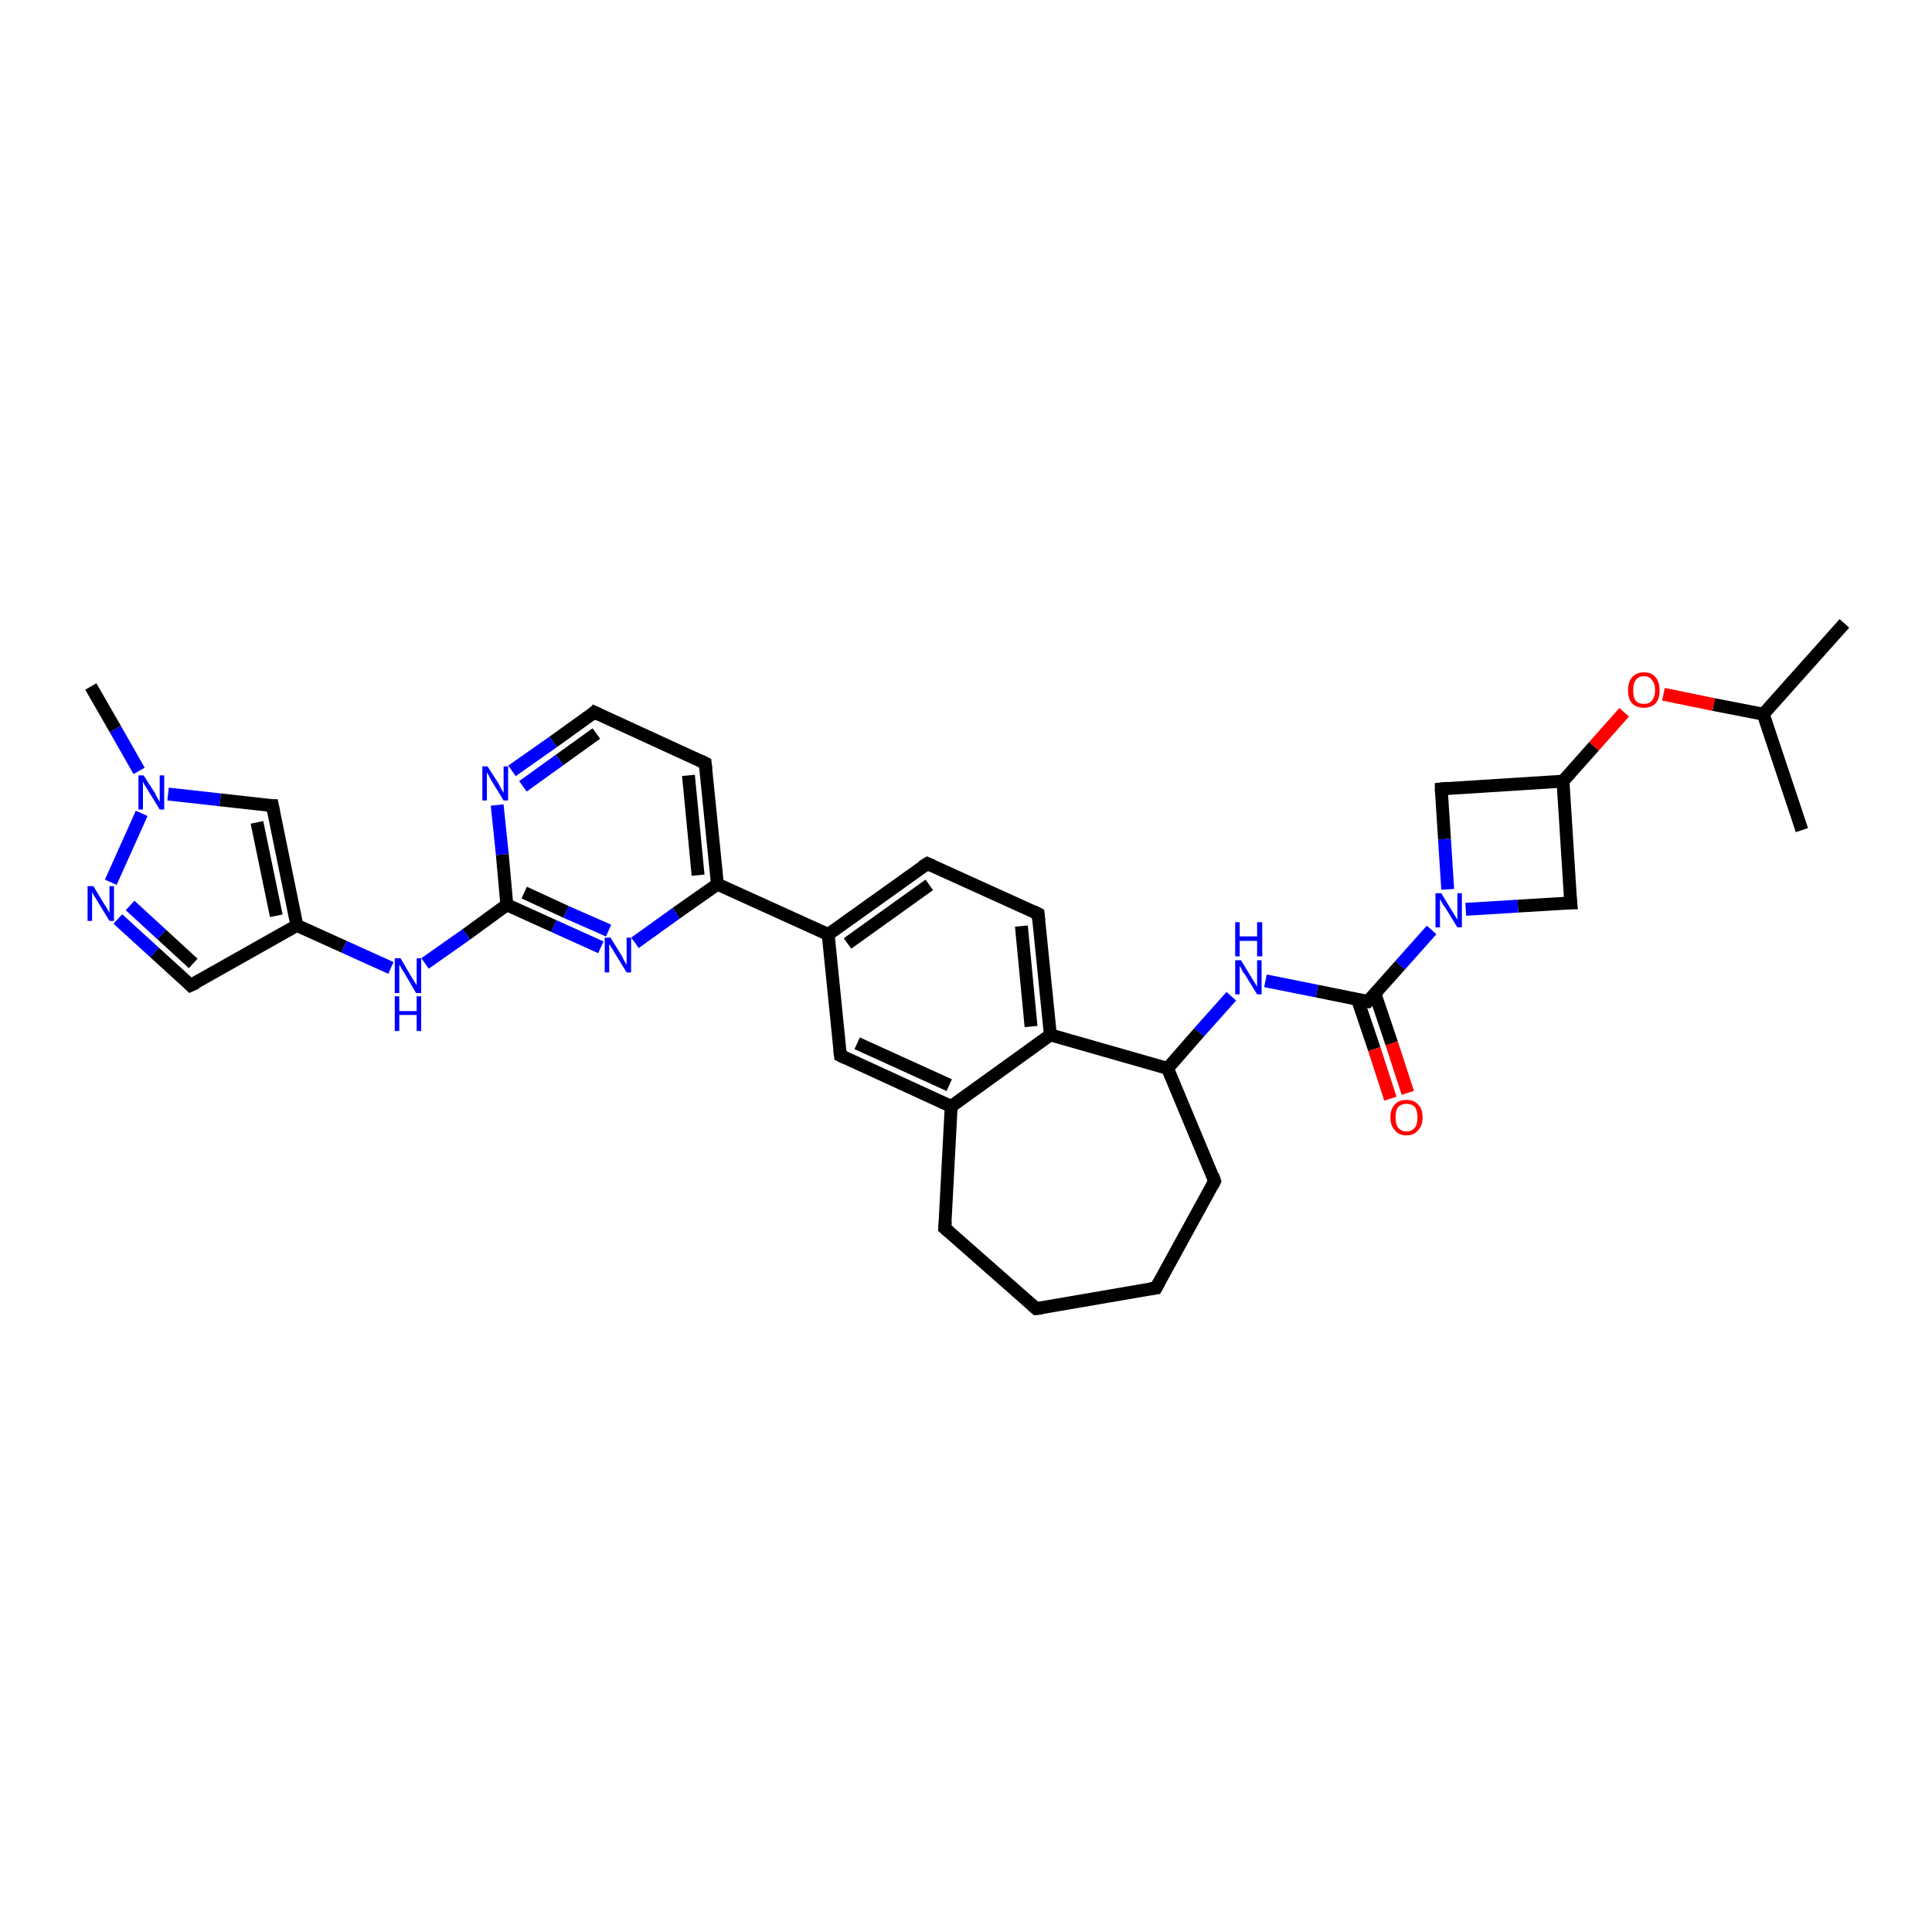 <?xml version='1.0' encoding='iso-8859-1'?>
<svg version='1.1' baseProfile='full'
              xmlns='http://www.w3.org/2000/svg'
                      xmlns:rdkit='http://www.rdkit.org/xml'
                      xmlns:xlink='http://www.w3.org/1999/xlink'
                  xml:space='preserve'
width='300px' height='300px' viewBox='0 0 300 300'>
<!-- END OF HEADER -->
<rect style='opacity:1.0;fill:#FFFFFF;stroke:none' width='300.0' height='300.0' x='0.0' y='0.0'> </rect>
<path class='bond-0 atom-0 atom-1' d='M 286.4,96.8 L 273.8,110.9' style='fill:none;fill-rule:evenodd;stroke:#000000;stroke-width:2.0px;stroke-linecap:butt;stroke-linejoin:miter;stroke-opacity:1' />
<path class='bond-1 atom-1 atom-2' d='M 273.8,110.9 L 279.8,128.9' style='fill:none;fill-rule:evenodd;stroke:#000000;stroke-width:2.0px;stroke-linecap:butt;stroke-linejoin:miter;stroke-opacity:1' />
<path class='bond-2 atom-1 atom-3' d='M 273.8,110.9 L 266.1,109.4' style='fill:none;fill-rule:evenodd;stroke:#000000;stroke-width:2.0px;stroke-linecap:butt;stroke-linejoin:miter;stroke-opacity:1' />
<path class='bond-2 atom-1 atom-3' d='M 266.1,109.4 L 258.3,107.8' style='fill:none;fill-rule:evenodd;stroke:#FF0000;stroke-width:2.0px;stroke-linecap:butt;stroke-linejoin:miter;stroke-opacity:1' />
<path class='bond-3 atom-3 atom-4' d='M 252.2,110.6 L 247.5,115.9' style='fill:none;fill-rule:evenodd;stroke:#FF0000;stroke-width:2.0px;stroke-linecap:butt;stroke-linejoin:miter;stroke-opacity:1' />
<path class='bond-3 atom-3 atom-4' d='M 247.5,115.9 L 242.7,121.3' style='fill:none;fill-rule:evenodd;stroke:#000000;stroke-width:2.0px;stroke-linecap:butt;stroke-linejoin:miter;stroke-opacity:1' />
<path class='bond-4 atom-4 atom-5' d='M 242.7,121.3 L 243.9,140.2' style='fill:none;fill-rule:evenodd;stroke:#000000;stroke-width:2.0px;stroke-linecap:butt;stroke-linejoin:miter;stroke-opacity:1' />
<path class='bond-5 atom-5 atom-6' d='M 243.9,140.2 L 235.7,140.7' style='fill:none;fill-rule:evenodd;stroke:#000000;stroke-width:2.0px;stroke-linecap:butt;stroke-linejoin:miter;stroke-opacity:1' />
<path class='bond-5 atom-5 atom-6' d='M 235.7,140.7 L 227.6,141.2' style='fill:none;fill-rule:evenodd;stroke:#0000FF;stroke-width:2.0px;stroke-linecap:butt;stroke-linejoin:miter;stroke-opacity:1' />
<path class='bond-6 atom-6 atom-7' d='M 224.8,138.1 L 224.3,130.3' style='fill:none;fill-rule:evenodd;stroke:#0000FF;stroke-width:2.0px;stroke-linecap:butt;stroke-linejoin:miter;stroke-opacity:1' />
<path class='bond-6 atom-6 atom-7' d='M 224.3,130.3 L 223.8,122.5' style='fill:none;fill-rule:evenodd;stroke:#000000;stroke-width:2.0px;stroke-linecap:butt;stroke-linejoin:miter;stroke-opacity:1' />
<path class='bond-7 atom-6 atom-8' d='M 222.3,144.4 L 217.4,149.9' style='fill:none;fill-rule:evenodd;stroke:#0000FF;stroke-width:2.0px;stroke-linecap:butt;stroke-linejoin:miter;stroke-opacity:1' />
<path class='bond-7 atom-6 atom-8' d='M 217.4,149.9 L 212.4,155.5' style='fill:none;fill-rule:evenodd;stroke:#000000;stroke-width:2.0px;stroke-linecap:butt;stroke-linejoin:miter;stroke-opacity:1' />
<path class='bond-8 atom-8 atom-9' d='M 210.8,155.2 L 213.4,162.9' style='fill:none;fill-rule:evenodd;stroke:#000000;stroke-width:2.0px;stroke-linecap:butt;stroke-linejoin:miter;stroke-opacity:1' />
<path class='bond-8 atom-8 atom-9' d='M 213.4,162.9 L 215.9,170.6' style='fill:none;fill-rule:evenodd;stroke:#FF0000;stroke-width:2.0px;stroke-linecap:butt;stroke-linejoin:miter;stroke-opacity:1' />
<path class='bond-8 atom-8 atom-9' d='M 213.5,154.3 L 216.1,162.0' style='fill:none;fill-rule:evenodd;stroke:#000000;stroke-width:2.0px;stroke-linecap:butt;stroke-linejoin:miter;stroke-opacity:1' />
<path class='bond-8 atom-8 atom-9' d='M 216.1,162.0 L 218.6,169.7' style='fill:none;fill-rule:evenodd;stroke:#FF0000;stroke-width:2.0px;stroke-linecap:butt;stroke-linejoin:miter;stroke-opacity:1' />
<path class='bond-9 atom-8 atom-10' d='M 212.4,155.5 L 204.5,153.9' style='fill:none;fill-rule:evenodd;stroke:#000000;stroke-width:2.0px;stroke-linecap:butt;stroke-linejoin:miter;stroke-opacity:1' />
<path class='bond-9 atom-8 atom-10' d='M 204.5,153.9 L 196.5,152.3' style='fill:none;fill-rule:evenodd;stroke:#0000FF;stroke-width:2.0px;stroke-linecap:butt;stroke-linejoin:miter;stroke-opacity:1' />
<path class='bond-10 atom-10 atom-11' d='M 191.2,154.7 L 186.2,160.3' style='fill:none;fill-rule:evenodd;stroke:#0000FF;stroke-width:2.0px;stroke-linecap:butt;stroke-linejoin:miter;stroke-opacity:1' />
<path class='bond-10 atom-10 atom-11' d='M 186.2,160.3 L 181.3,165.9' style='fill:none;fill-rule:evenodd;stroke:#000000;stroke-width:2.0px;stroke-linecap:butt;stroke-linejoin:miter;stroke-opacity:1' />
<path class='bond-11 atom-11 atom-12' d='M 181.3,165.9 L 188.6,183.4' style='fill:none;fill-rule:evenodd;stroke:#000000;stroke-width:2.0px;stroke-linecap:butt;stroke-linejoin:miter;stroke-opacity:1' />
<path class='bond-12 atom-12 atom-13' d='M 188.6,183.4 L 179.5,200.0' style='fill:none;fill-rule:evenodd;stroke:#000000;stroke-width:2.0px;stroke-linecap:butt;stroke-linejoin:miter;stroke-opacity:1' />
<path class='bond-13 atom-13 atom-14' d='M 179.5,200.0 L 160.9,203.2' style='fill:none;fill-rule:evenodd;stroke:#000000;stroke-width:2.0px;stroke-linecap:butt;stroke-linejoin:miter;stroke-opacity:1' />
<path class='bond-14 atom-14 atom-15' d='M 160.9,203.2 L 146.7,190.7' style='fill:none;fill-rule:evenodd;stroke:#000000;stroke-width:2.0px;stroke-linecap:butt;stroke-linejoin:miter;stroke-opacity:1' />
<path class='bond-15 atom-15 atom-16' d='M 146.7,190.7 L 147.7,171.8' style='fill:none;fill-rule:evenodd;stroke:#000000;stroke-width:2.0px;stroke-linecap:butt;stroke-linejoin:miter;stroke-opacity:1' />
<path class='bond-16 atom-16 atom-17' d='M 147.7,171.8 L 130.5,163.9' style='fill:none;fill-rule:evenodd;stroke:#000000;stroke-width:2.0px;stroke-linecap:butt;stroke-linejoin:miter;stroke-opacity:1' />
<path class='bond-16 atom-16 atom-17' d='M 147.4,168.5 L 133.1,162.0' style='fill:none;fill-rule:evenodd;stroke:#000000;stroke-width:2.0px;stroke-linecap:butt;stroke-linejoin:miter;stroke-opacity:1' />
<path class='bond-17 atom-17 atom-18' d='M 130.5,163.9 L 128.6,145.1' style='fill:none;fill-rule:evenodd;stroke:#000000;stroke-width:2.0px;stroke-linecap:butt;stroke-linejoin:miter;stroke-opacity:1' />
<path class='bond-18 atom-18 atom-19' d='M 128.6,145.1 L 144.0,134.1' style='fill:none;fill-rule:evenodd;stroke:#000000;stroke-width:2.0px;stroke-linecap:butt;stroke-linejoin:miter;stroke-opacity:1' />
<path class='bond-18 atom-18 atom-19' d='M 131.6,146.5 L 144.3,137.4' style='fill:none;fill-rule:evenodd;stroke:#000000;stroke-width:2.0px;stroke-linecap:butt;stroke-linejoin:miter;stroke-opacity:1' />
<path class='bond-19 atom-19 atom-20' d='M 144.0,134.1 L 161.2,141.9' style='fill:none;fill-rule:evenodd;stroke:#000000;stroke-width:2.0px;stroke-linecap:butt;stroke-linejoin:miter;stroke-opacity:1' />
<path class='bond-20 atom-20 atom-21' d='M 161.2,141.9 L 163.1,160.7' style='fill:none;fill-rule:evenodd;stroke:#000000;stroke-width:2.0px;stroke-linecap:butt;stroke-linejoin:miter;stroke-opacity:1' />
<path class='bond-20 atom-20 atom-21' d='M 158.6,143.8 L 160.1,159.4' style='fill:none;fill-rule:evenodd;stroke:#000000;stroke-width:2.0px;stroke-linecap:butt;stroke-linejoin:miter;stroke-opacity:1' />
<path class='bond-21 atom-18 atom-22' d='M 128.6,145.1 L 111.4,137.3' style='fill:none;fill-rule:evenodd;stroke:#000000;stroke-width:2.0px;stroke-linecap:butt;stroke-linejoin:miter;stroke-opacity:1' />
<path class='bond-22 atom-22 atom-23' d='M 111.4,137.3 L 109.5,118.5' style='fill:none;fill-rule:evenodd;stroke:#000000;stroke-width:2.0px;stroke-linecap:butt;stroke-linejoin:miter;stroke-opacity:1' />
<path class='bond-22 atom-22 atom-23' d='M 108.4,135.9 L 106.9,120.4' style='fill:none;fill-rule:evenodd;stroke:#000000;stroke-width:2.0px;stroke-linecap:butt;stroke-linejoin:miter;stroke-opacity:1' />
<path class='bond-23 atom-23 atom-24' d='M 109.5,118.5 L 92.3,110.6' style='fill:none;fill-rule:evenodd;stroke:#000000;stroke-width:2.0px;stroke-linecap:butt;stroke-linejoin:miter;stroke-opacity:1' />
<path class='bond-24 atom-24 atom-25' d='M 92.3,110.6 L 85.9,115.2' style='fill:none;fill-rule:evenodd;stroke:#000000;stroke-width:2.0px;stroke-linecap:butt;stroke-linejoin:miter;stroke-opacity:1' />
<path class='bond-24 atom-24 atom-25' d='M 85.9,115.2 L 79.5,119.7' style='fill:none;fill-rule:evenodd;stroke:#0000FF;stroke-width:2.0px;stroke-linecap:butt;stroke-linejoin:miter;stroke-opacity:1' />
<path class='bond-24 atom-24 atom-25' d='M 92.6,113.9 L 86.9,118.0' style='fill:none;fill-rule:evenodd;stroke:#000000;stroke-width:2.0px;stroke-linecap:butt;stroke-linejoin:miter;stroke-opacity:1' />
<path class='bond-24 atom-24 atom-25' d='M 86.9,118.0 L 81.2,122.1' style='fill:none;fill-rule:evenodd;stroke:#0000FF;stroke-width:2.0px;stroke-linecap:butt;stroke-linejoin:miter;stroke-opacity:1' />
<path class='bond-25 atom-25 atom-26' d='M 77.2,125.0 L 78.0,132.7' style='fill:none;fill-rule:evenodd;stroke:#0000FF;stroke-width:2.0px;stroke-linecap:butt;stroke-linejoin:miter;stroke-opacity:1' />
<path class='bond-25 atom-25 atom-26' d='M 78.0,132.7 L 78.7,140.5' style='fill:none;fill-rule:evenodd;stroke:#000000;stroke-width:2.0px;stroke-linecap:butt;stroke-linejoin:miter;stroke-opacity:1' />
<path class='bond-26 atom-26 atom-27' d='M 78.7,140.5 L 72.4,145.1' style='fill:none;fill-rule:evenodd;stroke:#000000;stroke-width:2.0px;stroke-linecap:butt;stroke-linejoin:miter;stroke-opacity:1' />
<path class='bond-26 atom-26 atom-27' d='M 72.4,145.1 L 66.0,149.6' style='fill:none;fill-rule:evenodd;stroke:#0000FF;stroke-width:2.0px;stroke-linecap:butt;stroke-linejoin:miter;stroke-opacity:1' />
<path class='bond-27 atom-27 atom-28' d='M 60.7,150.3 L 53.4,147.0' style='fill:none;fill-rule:evenodd;stroke:#0000FF;stroke-width:2.0px;stroke-linecap:butt;stroke-linejoin:miter;stroke-opacity:1' />
<path class='bond-27 atom-27 atom-28' d='M 53.4,147.0 L 46.1,143.7' style='fill:none;fill-rule:evenodd;stroke:#000000;stroke-width:2.0px;stroke-linecap:butt;stroke-linejoin:miter;stroke-opacity:1' />
<path class='bond-28 atom-28 atom-29' d='M 46.1,143.7 L 29.6,153.0' style='fill:none;fill-rule:evenodd;stroke:#000000;stroke-width:2.0px;stroke-linecap:butt;stroke-linejoin:miter;stroke-opacity:1' />
<path class='bond-29 atom-29 atom-30' d='M 29.6,153.0 L 24.0,147.9' style='fill:none;fill-rule:evenodd;stroke:#000000;stroke-width:2.0px;stroke-linecap:butt;stroke-linejoin:miter;stroke-opacity:1' />
<path class='bond-29 atom-29 atom-30' d='M 24.0,147.9 L 18.3,142.7' style='fill:none;fill-rule:evenodd;stroke:#0000FF;stroke-width:2.0px;stroke-linecap:butt;stroke-linejoin:miter;stroke-opacity:1' />
<path class='bond-29 atom-29 atom-30' d='M 30.0,149.6 L 25.1,145.1' style='fill:none;fill-rule:evenodd;stroke:#000000;stroke-width:2.0px;stroke-linecap:butt;stroke-linejoin:miter;stroke-opacity:1' />
<path class='bond-29 atom-29 atom-30' d='M 25.1,145.1 L 20.2,140.6' style='fill:none;fill-rule:evenodd;stroke:#0000FF;stroke-width:2.0px;stroke-linecap:butt;stroke-linejoin:miter;stroke-opacity:1' />
<path class='bond-30 atom-30 atom-31' d='M 17.2,137.0 L 22.0,126.3' style='fill:none;fill-rule:evenodd;stroke:#0000FF;stroke-width:2.0px;stroke-linecap:butt;stroke-linejoin:miter;stroke-opacity:1' />
<path class='bond-31 atom-31 atom-32' d='M 21.6,119.7 L 17.9,113.2' style='fill:none;fill-rule:evenodd;stroke:#0000FF;stroke-width:2.0px;stroke-linecap:butt;stroke-linejoin:miter;stroke-opacity:1' />
<path class='bond-31 atom-31 atom-32' d='M 17.9,113.2 L 14.1,106.6' style='fill:none;fill-rule:evenodd;stroke:#000000;stroke-width:2.0px;stroke-linecap:butt;stroke-linejoin:miter;stroke-opacity:1' />
<path class='bond-32 atom-31 atom-33' d='M 26.1,123.3 L 34.2,124.2' style='fill:none;fill-rule:evenodd;stroke:#0000FF;stroke-width:2.0px;stroke-linecap:butt;stroke-linejoin:miter;stroke-opacity:1' />
<path class='bond-32 atom-31 atom-33' d='M 34.2,124.2 L 42.3,125.1' style='fill:none;fill-rule:evenodd;stroke:#000000;stroke-width:2.0px;stroke-linecap:butt;stroke-linejoin:miter;stroke-opacity:1' />
<path class='bond-33 atom-26 atom-34' d='M 78.7,140.5 L 86.0,143.8' style='fill:none;fill-rule:evenodd;stroke:#000000;stroke-width:2.0px;stroke-linecap:butt;stroke-linejoin:miter;stroke-opacity:1' />
<path class='bond-33 atom-26 atom-34' d='M 86.0,143.8 L 93.3,147.1' style='fill:none;fill-rule:evenodd;stroke:#0000FF;stroke-width:2.0px;stroke-linecap:butt;stroke-linejoin:miter;stroke-opacity:1' />
<path class='bond-33 atom-26 atom-34' d='M 81.4,138.6 L 87.9,141.6' style='fill:none;fill-rule:evenodd;stroke:#000000;stroke-width:2.0px;stroke-linecap:butt;stroke-linejoin:miter;stroke-opacity:1' />
<path class='bond-33 atom-26 atom-34' d='M 87.9,141.6 L 94.5,144.5' style='fill:none;fill-rule:evenodd;stroke:#0000FF;stroke-width:2.0px;stroke-linecap:butt;stroke-linejoin:miter;stroke-opacity:1' />
<path class='bond-34 atom-7 atom-4' d='M 223.8,122.5 L 242.7,121.3' style='fill:none;fill-rule:evenodd;stroke:#000000;stroke-width:2.0px;stroke-linecap:butt;stroke-linejoin:miter;stroke-opacity:1' />
<path class='bond-35 atom-21 atom-11' d='M 163.1,160.7 L 181.3,165.9' style='fill:none;fill-rule:evenodd;stroke:#000000;stroke-width:2.0px;stroke-linecap:butt;stroke-linejoin:miter;stroke-opacity:1' />
<path class='bond-36 atom-21 atom-16' d='M 163.1,160.7 L 147.7,171.8' style='fill:none;fill-rule:evenodd;stroke:#000000;stroke-width:2.0px;stroke-linecap:butt;stroke-linejoin:miter;stroke-opacity:1' />
<path class='bond-37 atom-34 atom-22' d='M 98.6,146.4 L 105.0,141.8' style='fill:none;fill-rule:evenodd;stroke:#0000FF;stroke-width:2.0px;stroke-linecap:butt;stroke-linejoin:miter;stroke-opacity:1' />
<path class='bond-37 atom-34 atom-22' d='M 105.0,141.8 L 111.4,137.3' style='fill:none;fill-rule:evenodd;stroke:#000000;stroke-width:2.0px;stroke-linecap:butt;stroke-linejoin:miter;stroke-opacity:1' />
<path class='bond-38 atom-33 atom-28' d='M 42.3,125.1 L 46.1,143.7' style='fill:none;fill-rule:evenodd;stroke:#000000;stroke-width:2.0px;stroke-linecap:butt;stroke-linejoin:miter;stroke-opacity:1' />
<path class='bond-38 atom-33 atom-28' d='M 39.9,127.7 L 42.9,142.2' style='fill:none;fill-rule:evenodd;stroke:#000000;stroke-width:2.0px;stroke-linecap:butt;stroke-linejoin:miter;stroke-opacity:1' />
<path d='M 243.8,139.3 L 243.9,140.2 L 243.4,140.2' style='fill:none;stroke:#000000;stroke-width:2.0px;stroke-linecap:butt;stroke-linejoin:miter;stroke-opacity:1;' />
<path d='M 223.8,122.9 L 223.8,122.5 L 224.8,122.4' style='fill:none;stroke:#000000;stroke-width:2.0px;stroke-linecap:butt;stroke-linejoin:miter;stroke-opacity:1;' />
<path d='M 212.6,155.3 L 212.4,155.5 L 212.0,155.4' style='fill:none;stroke:#000000;stroke-width:2.0px;stroke-linecap:butt;stroke-linejoin:miter;stroke-opacity:1;' />
<path d='M 188.3,182.5 L 188.6,183.4 L 188.2,184.2' style='fill:none;stroke:#000000;stroke-width:2.0px;stroke-linecap:butt;stroke-linejoin:miter;stroke-opacity:1;' />
<path d='M 180.0,199.1 L 179.5,200.0 L 178.6,200.1' style='fill:none;stroke:#000000;stroke-width:2.0px;stroke-linecap:butt;stroke-linejoin:miter;stroke-opacity:1;' />
<path d='M 161.8,203.1 L 160.9,203.2 L 160.2,202.6' style='fill:none;stroke:#000000;stroke-width:2.0px;stroke-linecap:butt;stroke-linejoin:miter;stroke-opacity:1;' />
<path d='M 147.4,191.3 L 146.7,190.7 L 146.8,189.7' style='fill:none;stroke:#000000;stroke-width:2.0px;stroke-linecap:butt;stroke-linejoin:miter;stroke-opacity:1;' />
<path d='M 131.3,164.3 L 130.5,163.9 L 130.4,163.0' style='fill:none;stroke:#000000;stroke-width:2.0px;stroke-linecap:butt;stroke-linejoin:miter;stroke-opacity:1;' />
<path d='M 143.2,134.6 L 144.0,134.1 L 144.9,134.5' style='fill:none;stroke:#000000;stroke-width:2.0px;stroke-linecap:butt;stroke-linejoin:miter;stroke-opacity:1;' />
<path d='M 160.4,141.5 L 161.2,141.9 L 161.3,142.9' style='fill:none;stroke:#000000;stroke-width:2.0px;stroke-linecap:butt;stroke-linejoin:miter;stroke-opacity:1;' />
<path d='M 109.6,119.4 L 109.5,118.5 L 108.7,118.1' style='fill:none;stroke:#000000;stroke-width:2.0px;stroke-linecap:butt;stroke-linejoin:miter;stroke-opacity:1;' />
<path d='M 93.1,111.0 L 92.3,110.6 L 92.0,110.9' style='fill:none;stroke:#000000;stroke-width:2.0px;stroke-linecap:butt;stroke-linejoin:miter;stroke-opacity:1;' />
<path d='M 30.5,152.6 L 29.6,153.0 L 29.4,152.8' style='fill:none;stroke:#000000;stroke-width:2.0px;stroke-linecap:butt;stroke-linejoin:miter;stroke-opacity:1;' />
<path d='M 41.9,125.1 L 42.3,125.1 L 42.5,126.1' style='fill:none;stroke:#000000;stroke-width:2.0px;stroke-linecap:butt;stroke-linejoin:miter;stroke-opacity:1;' />
<path class='atom-3' d='M 252.8 107.2
Q 252.8 105.9, 253.4 105.2
Q 254.1 104.4, 255.3 104.4
Q 256.5 104.4, 257.1 105.2
Q 257.7 105.9, 257.7 107.2
Q 257.7 108.5, 257.1 109.2
Q 256.4 109.9, 255.3 109.9
Q 254.1 109.9, 253.4 109.2
Q 252.8 108.5, 252.8 107.2
M 255.3 109.3
Q 256.1 109.3, 256.5 108.8
Q 257.0 108.2, 257.0 107.2
Q 257.0 106.1, 256.5 105.6
Q 256.1 105.0, 255.3 105.0
Q 254.4 105.0, 254.0 105.6
Q 253.6 106.1, 253.6 107.2
Q 253.6 108.3, 254.0 108.8
Q 254.4 109.3, 255.3 109.3
' fill='#FF0000'/>
<path class='atom-6' d='M 223.8 138.7
L 225.5 141.5
Q 225.7 141.8, 226.0 142.3
Q 226.3 142.8, 226.3 142.8
L 226.3 138.7
L 227.0 138.7
L 227.0 144.0
L 226.3 144.0
L 224.4 140.9
Q 224.1 140.6, 223.9 140.2
Q 223.7 139.7, 223.6 139.6
L 223.6 144.0
L 222.9 144.0
L 222.9 138.7
L 223.8 138.7
' fill='#0000FF'/>
<path class='atom-9' d='M 215.9 173.5
Q 215.9 172.2, 216.6 171.5
Q 217.2 170.8, 218.4 170.8
Q 219.6 170.8, 220.2 171.5
Q 220.9 172.2, 220.9 173.5
Q 220.9 174.8, 220.2 175.5
Q 219.6 176.3, 218.4 176.3
Q 217.2 176.3, 216.6 175.5
Q 215.9 174.8, 215.9 173.5
M 218.4 175.7
Q 219.2 175.7, 219.7 175.1
Q 220.1 174.6, 220.1 173.5
Q 220.1 172.4, 219.7 171.9
Q 219.2 171.4, 218.4 171.4
Q 217.6 171.4, 217.1 171.9
Q 216.7 172.4, 216.7 173.5
Q 216.7 174.6, 217.1 175.1
Q 217.6 175.7, 218.4 175.7
' fill='#FF0000'/>
<path class='atom-10' d='M 192.7 149.1
L 194.4 151.9
Q 194.6 152.2, 194.9 152.7
Q 195.2 153.2, 195.2 153.2
L 195.2 149.1
L 195.9 149.1
L 195.9 154.4
L 195.2 154.4
L 193.3 151.3
Q 193.0 151.0, 192.8 150.5
Q 192.6 150.1, 192.5 150.0
L 192.5 154.4
L 191.8 154.4
L 191.8 149.1
L 192.7 149.1
' fill='#0000FF'/>
<path class='atom-10' d='M 191.8 143.2
L 192.5 143.2
L 192.5 145.4
L 195.2 145.4
L 195.2 143.2
L 196.0 143.2
L 196.0 148.5
L 195.2 148.5
L 195.2 146.1
L 192.5 146.1
L 192.5 148.5
L 191.8 148.5
L 191.8 143.2
' fill='#0000FF'/>
<path class='atom-25' d='M 75.7 119.0
L 77.5 121.8
Q 77.6 122.1, 77.9 122.6
Q 78.2 123.1, 78.2 123.1
L 78.2 119.0
L 78.9 119.0
L 78.9 124.3
L 78.2 124.3
L 76.3 121.2
Q 76.1 120.9, 75.9 120.4
Q 75.6 120.0, 75.6 119.9
L 75.6 124.3
L 74.9 124.3
L 74.9 119.0
L 75.7 119.0
' fill='#0000FF'/>
<path class='atom-27' d='M 62.2 148.8
L 63.9 151.7
Q 64.1 152.0, 64.4 152.5
Q 64.7 153.0, 64.7 153.0
L 64.7 148.8
L 65.4 148.8
L 65.4 154.2
L 64.6 154.2
L 62.8 151.1
Q 62.5 150.7, 62.3 150.3
Q 62.1 149.9, 62.0 149.8
L 62.0 154.2
L 61.3 154.2
L 61.3 148.8
L 62.2 148.8
' fill='#0000FF'/>
<path class='atom-27' d='M 61.3 154.7
L 62.0 154.7
L 62.0 157.0
L 64.7 157.0
L 64.7 154.7
L 65.4 154.7
L 65.4 160.1
L 64.7 160.1
L 64.7 157.6
L 62.0 157.6
L 62.0 160.1
L 61.3 160.1
L 61.3 154.7
' fill='#0000FF'/>
<path class='atom-30' d='M 14.5 137.6
L 16.2 140.4
Q 16.4 140.7, 16.7 141.2
Q 17.0 141.7, 17.0 141.8
L 17.0 137.6
L 17.7 137.6
L 17.7 143.0
L 17.0 143.0
L 15.1 139.9
Q 14.9 139.5, 14.6 139.1
Q 14.4 138.7, 14.3 138.5
L 14.3 143.0
L 13.6 143.0
L 13.6 137.6
L 14.5 137.6
' fill='#0000FF'/>
<path class='atom-31' d='M 22.3 120.4
L 24.1 123.2
Q 24.2 123.5, 24.5 124.0
Q 24.8 124.5, 24.8 124.5
L 24.8 120.4
L 25.5 120.4
L 25.5 125.7
L 24.8 125.7
L 22.9 122.6
Q 22.7 122.3, 22.4 121.8
Q 22.2 121.4, 22.2 121.3
L 22.2 125.7
L 21.5 125.7
L 21.5 120.4
L 22.3 120.4
' fill='#0000FF'/>
<path class='atom-34' d='M 94.8 145.6
L 96.6 148.5
Q 96.7 148.8, 97.0 149.3
Q 97.3 149.8, 97.3 149.8
L 97.3 145.6
L 98.0 145.6
L 98.0 151.0
L 97.3 151.0
L 95.4 147.9
Q 95.2 147.5, 94.9 147.1
Q 94.7 146.7, 94.6 146.6
L 94.6 151.0
L 93.9 151.0
L 93.9 145.6
L 94.8 145.6
' fill='#0000FF'/>
</svg>
